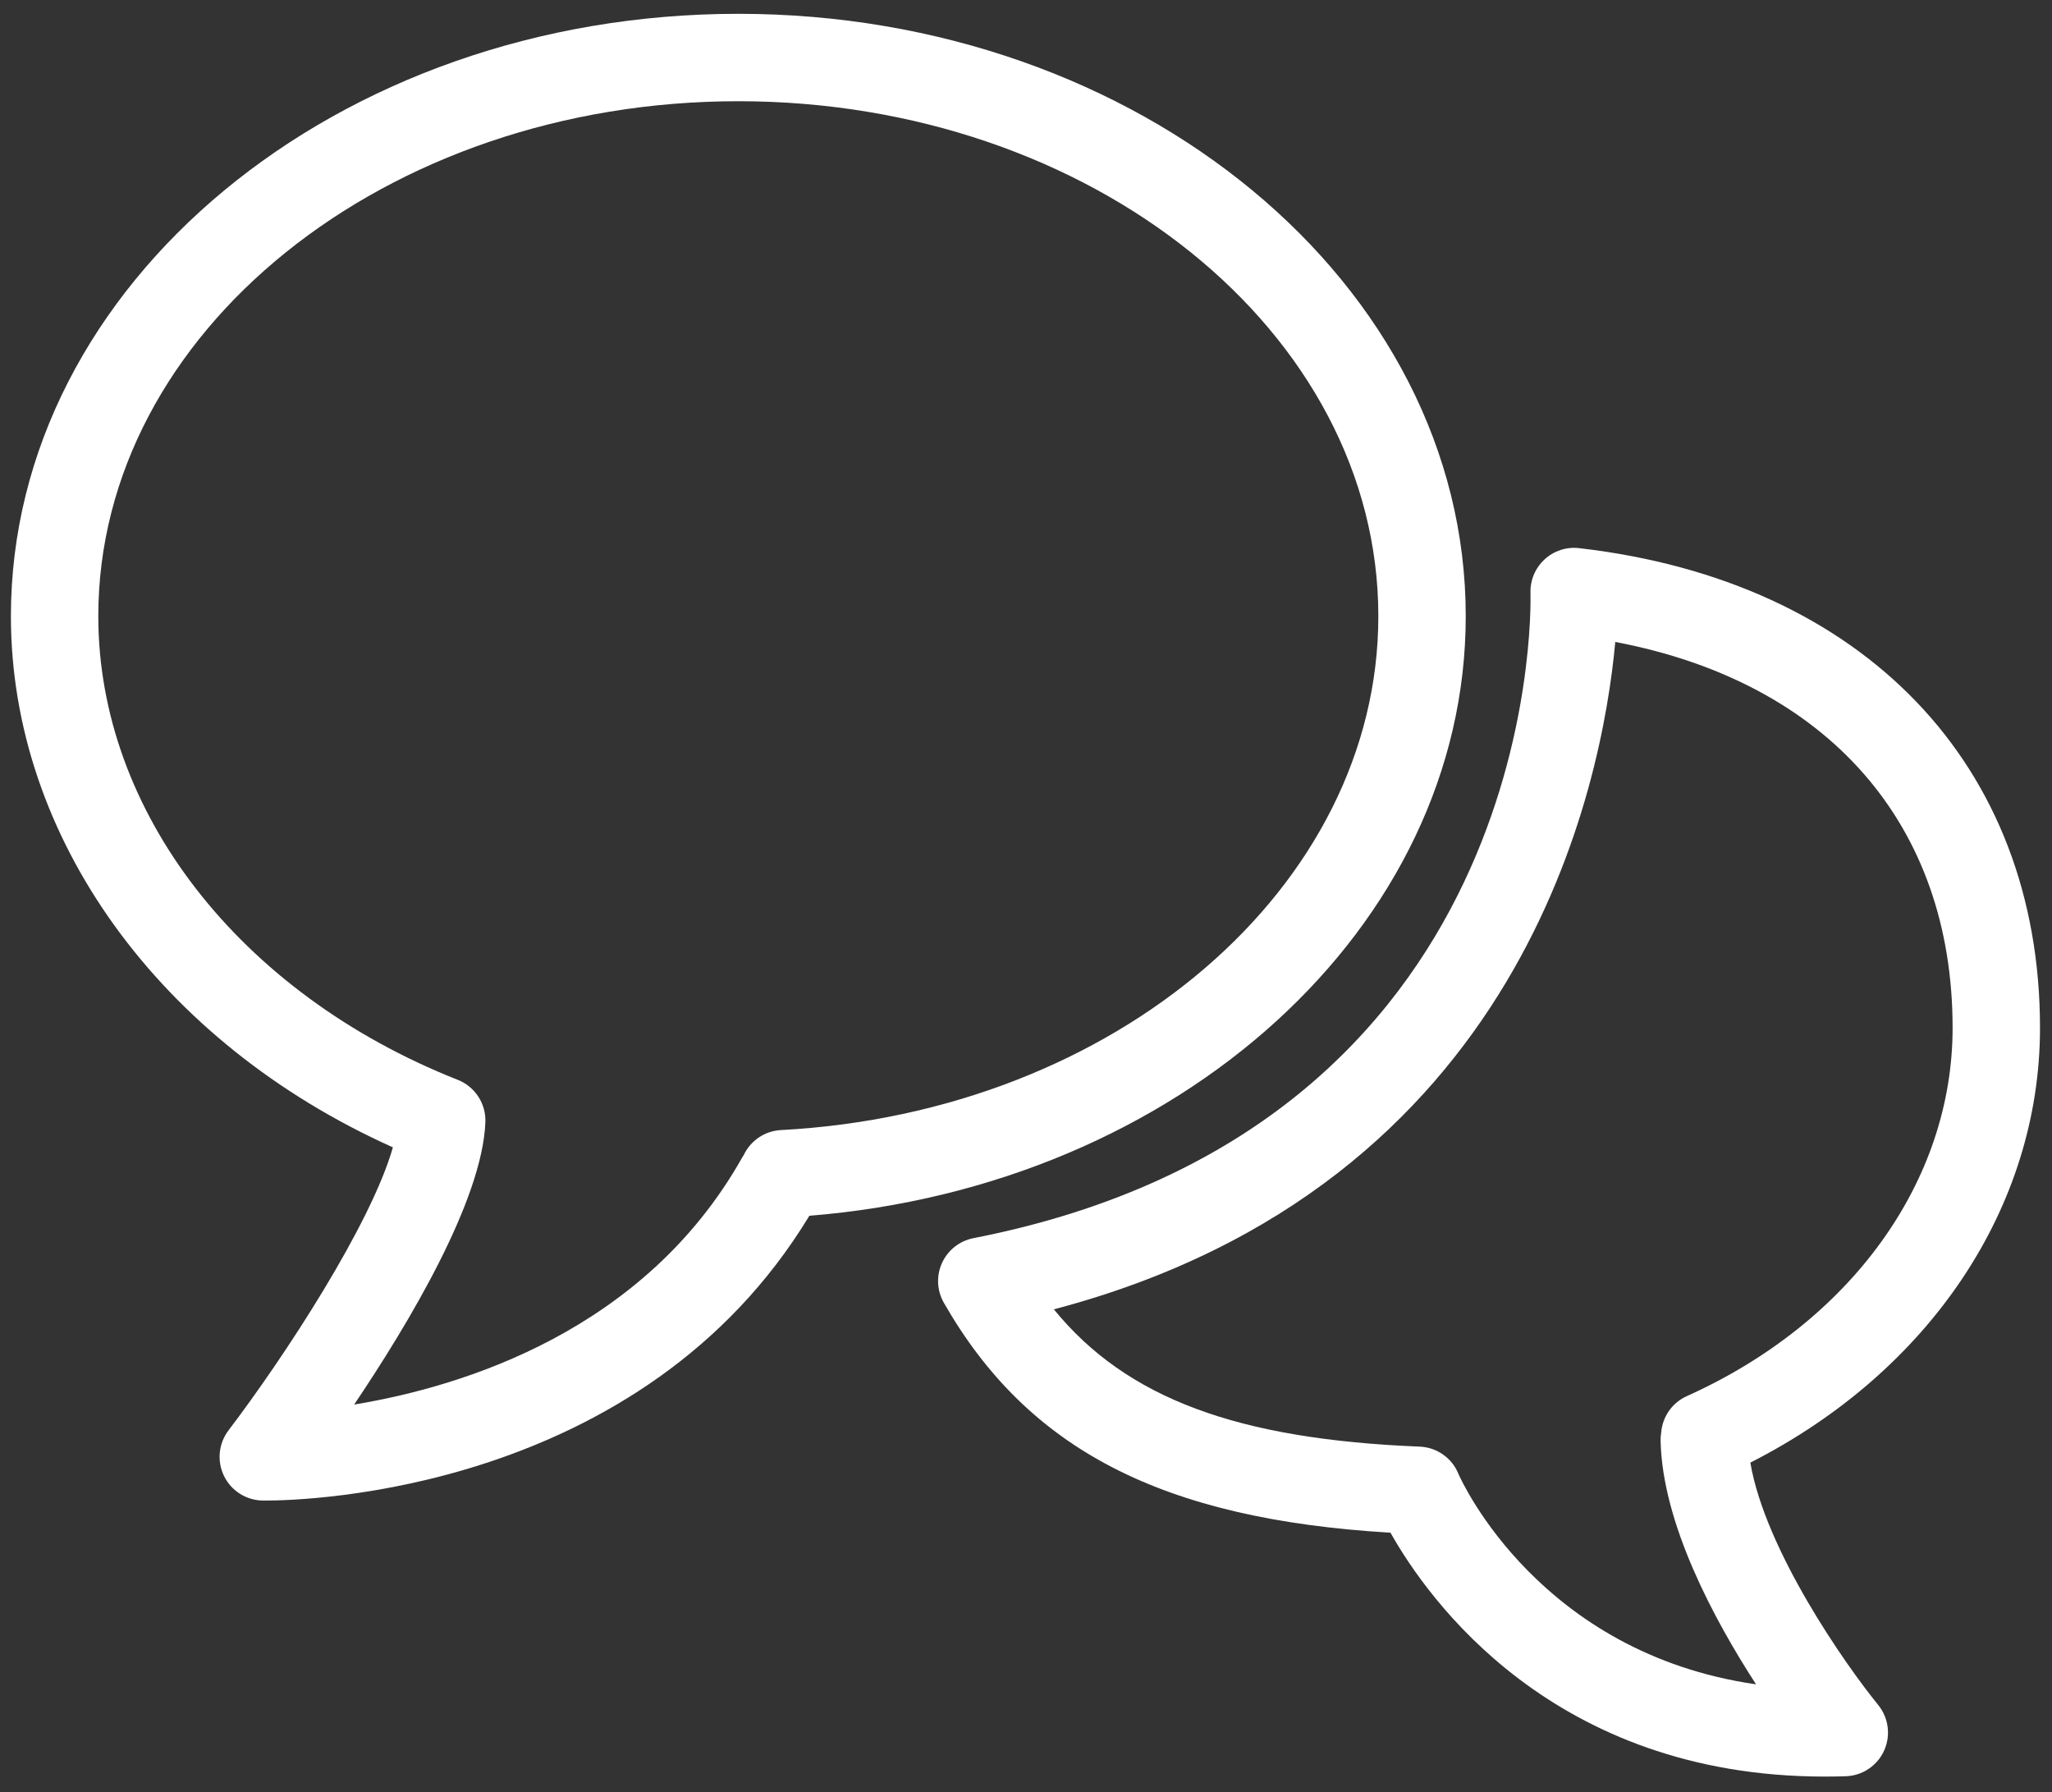 <?xml version="1.0" encoding="iso-8859-1"?>
<!-- Generator: Adobe Illustrator 19.2.0, SVG Export Plug-In . SVG Version: 6.00 Build 0)  -->
<!DOCTYPE svg PUBLIC "-//W3C//DTD SVG 1.1//EN" "http://www.w3.org/Graphics/SVG/1.1/DTD/svg11.dtd">
<svg version="1.1" xmlns="http://www.w3.org/2000/svg" xmlns:xlink="http://www.w3.org/1999/xlink" x="0px" y="0px"
	 viewBox="0 0 93.912 82.019" style="enable-background:new 0 0 93.912 82.019;" xml:space="preserve">
<rect x="0" y="0" width="93.912" height="82.019" fill="#333333" stroke="none"/>
<g id="Layer_1">
	<g>
		<g>
			<path style="fill:#FFFFFF;" d="M83.511,81.298c-12.448,0.001-18.179-8.146-19.874-11.16
				c-10.448-0.62-16.597-3.803-20.441-10.522
				c-0.319-0.56-0.351-1.239-0.082-1.825c0.268-0.586,0.802-1.007,1.435-1.131
				C70.402,51.605,70.071,28.122,70.044,27.125c-0.016-0.58,0.221-1.137,0.648-1.529
				c0.427-0.392,1.003-0.581,1.579-0.512c13.01,1.497,21.092,9.91,21.092,21.955
				c0,8.204-5.043,15.717-13.257,19.892c0.684,4.017,4.361,9.262,5.851,11.089
				c0.479,0.59,0.584,1.4,0.27,2.092c-0.314,0.692-0.995,1.146-1.754,1.171
				C84.148,81.294,83.828,81.298,83.511,81.298z M66.755,67.465
				c0.161,0.364,3.736,8.188,13.612,9.612c-1.929-2.976-4.285-7.361-4.368-11.141
				c-0.003-0.13,0.006-0.257,0.027-0.381c0.056-0.704,0.484-1.357,1.175-1.668
				c7.502-3.371,12.162-9.827,12.162-16.849c0-9.337-5.726-15.818-15.438-17.662
				c-0.601,6.558-4.214,24.879-25.694,30.541
				c3.336,4.087,8.42,5.947,16.744,6.282
				C65.767,66.232,66.465,66.729,66.755,67.465z"/>
		</g>
		<g>
			<path style="fill:#FFFFFF;" d="M12.169,68.667c-0.074,0-0.126-0.001-0.153-0.001
				c-0.754-0.013-1.436-0.448-1.765-1.127c-0.329-0.678-0.249-1.483,0.207-2.084
				c2.579-3.393,6.521-9.427,7.523-12.951C7.308,47.715,0.499,38.324,0.499,28.198
				c0-15.2,14.935-27.566,33.291-27.566s33.291,12.366,33.291,27.566
				c0,14.198-13.108,26.078-30.04,27.437C29.379,68.282,13.989,68.667,12.169,68.667z
				 M33.79,4.632c-16.151,0-29.291,10.572-29.291,23.566
				c0,8.94,6.458,17.268,16.452,21.217c0.789,0.312,1.296,1.089,1.263,1.938
				c-0.139,3.583-3.513,9.221-6.006,12.921
				c4.993-0.824,13.285-3.379,17.746-11.282c0.026-0.047,0.055-0.093,0.085-0.138
				c0.305-0.642,0.942-1.101,1.702-1.141c15.331-0.812,27.34-11.142,27.34-23.515
				C63.082,15.204,49.942,4.632,33.79,4.632z"/>
		</g>
	</g>
</g>
<g id="Layer_1_copy">
</g>
</svg>
